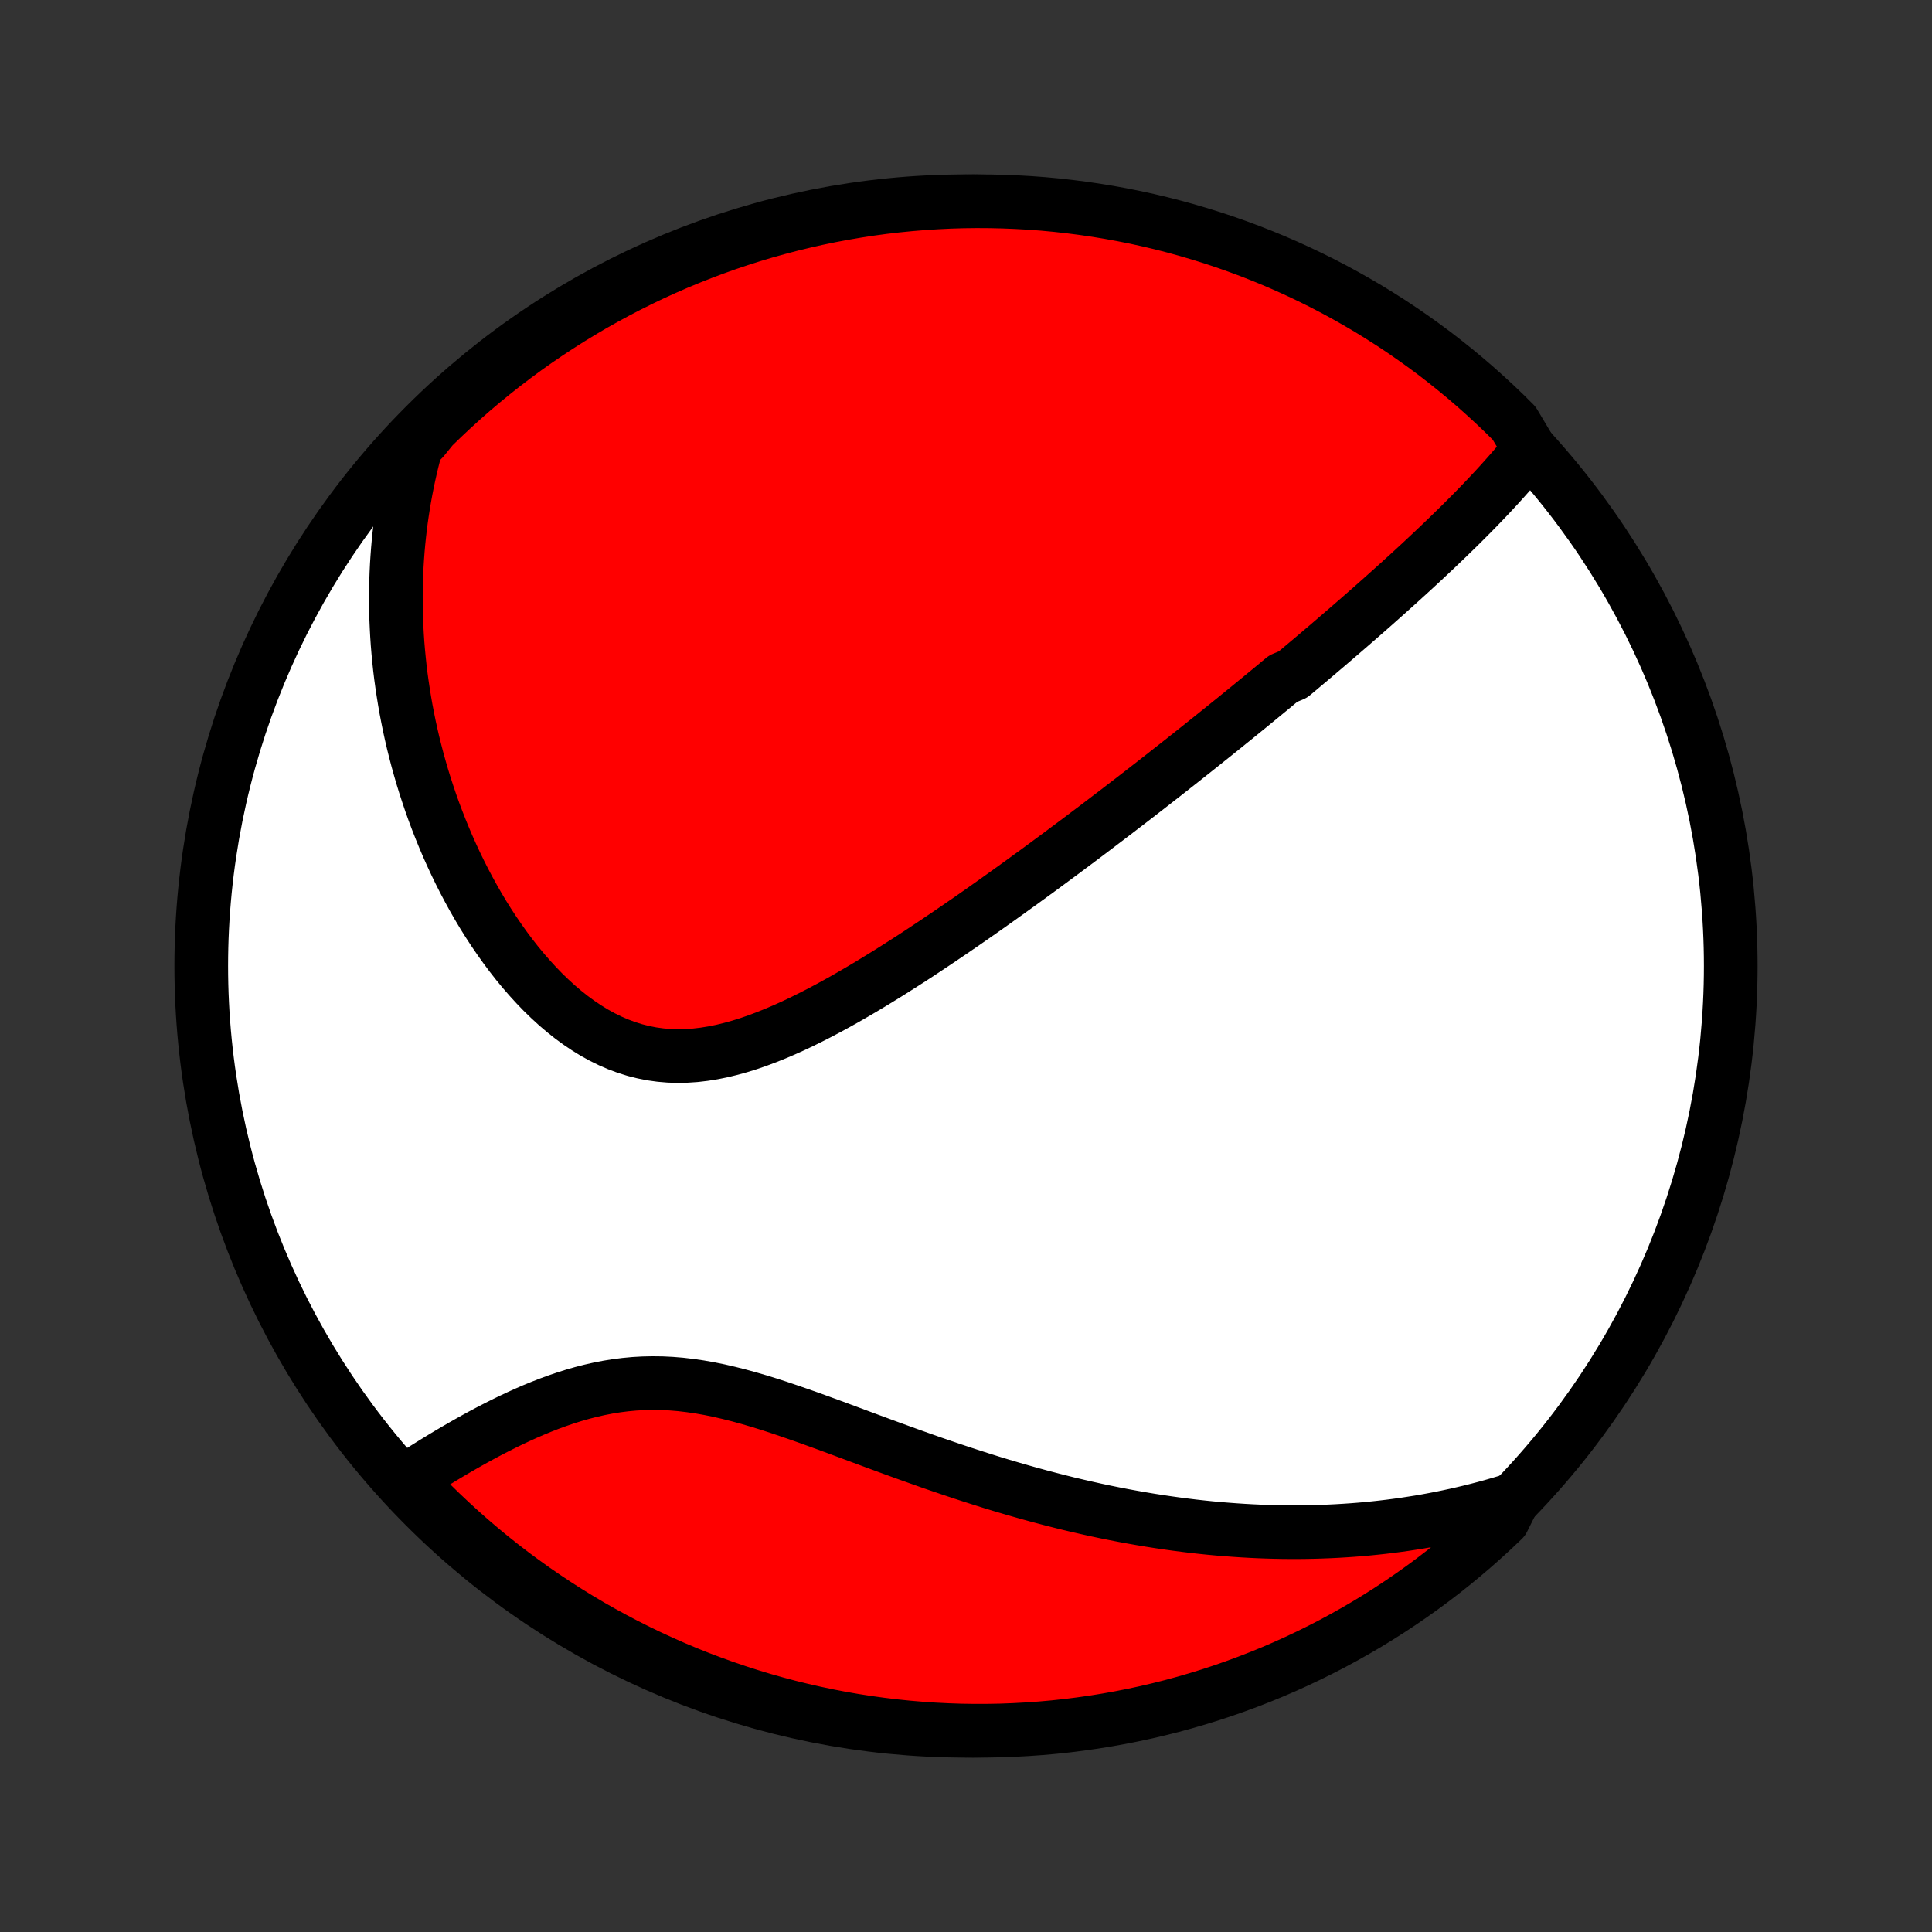 <?xml version="1.0" encoding="utf-8" standalone="no"?>
<!DOCTYPE svg PUBLIC "-//W3C//DTD SVG 1.1//EN"
  "http://www.w3.org/Graphics/SVG/1.1/DTD/svg11.dtd">
<!-- Created with matplotlib (http://matplotlib.org/) -->
<svg height="72pt" version="1.1" viewBox="0 0 72 72" width="72pt" xmlns="http://www.w3.org/2000/svg" xmlns:xlink="http://www.w3.org/1999/xlink">
 <rect x="0" y="0" width="72" height="72" fill="#333333" stroke="none"/>
 <defs>
  <style type="text/css">
*{stroke-linecap:butt;stroke-linejoin:round;}
  </style>
 </defs>
 <g id="figure_1">
  <g id="patch_1">
   <path d="
M0 72
L72 72
L72 0
L0 0
z
" style="fill:none;"/>
  </g>
  <g id="axes_1">
   <g id="PatchCollection_1">
    <defs>
     <path d="
M36 -7.5
C43.558 -7.5 50.808 -10.503 56.153 -15.848
C61.497 -21.192 64.5 -28.442 64.5 -36
C64.5 -43.558 61.497 -50.808 56.153 -56.153
C50.808 -61.497 43.558 -64.5 36 -64.5
C28.442 -64.5 21.192 -61.497 15.848 -56.153
C10.503 -50.808 7.5 -43.558 7.5 -36
C7.5 -28.442 10.503 -21.192 15.848 -15.848
C21.192 -10.503 28.442 -7.5 36 -7.5
z
" id="C0_0_a811fe30f3"/>
     <path d="
M57.002 -55.264
L56.85 -55.075
L56.697 -54.887
L56.541 -54.702
L56.384 -54.518
L56.225 -54.336
L56.064 -54.155
L55.903 -53.976
L55.74 -53.798
L55.576 -53.622
L55.411 -53.447
L55.246 -53.274
L55.08 -53.102
L54.913 -52.931
L54.745 -52.762
L54.577 -52.593
L54.409 -52.426
L54.24 -52.26
L54.07 -52.095
L53.901 -51.931
L53.731 -51.768
L53.561 -51.605
L53.39 -51.444
L53.22 -51.284
L53.049 -51.124
L52.878 -50.965
L52.707 -50.807
L52.536 -50.65
L52.364 -50.494
L52.193 -50.338
L52.021 -50.182
L51.849 -50.028
L51.677 -49.874
L51.505 -49.72
L51.333 -49.567
L51.16 -49.414
L50.987 -49.262
L50.815 -49.111
L50.641 -48.959
L50.468 -48.808
L50.294 -48.657
L50.12 -48.507
L49.946 -48.357
L49.772 -48.207
L49.597 -48.057
L49.422 -47.907
L49.246 -47.758
L49.07 -47.608
L48.893 -47.458
L48.716 -47.309
L48.539 -47.16
L48.361 -47.01
L48.182 -46.86
L47.823 -46.711
L47.642 -46.561
L47.461 -46.41
L47.279 -46.26
L47.096 -46.11
L46.913 -45.959
L46.728 -45.808
L46.543 -45.656
L46.356 -45.504
L46.169 -45.352
L45.981 -45.199
L45.791 -45.046
L45.601 -44.892
L45.409 -44.738
L45.216 -44.583
L45.022 -44.428
L44.827 -44.272
L44.63 -44.115
L44.432 -43.958
L44.233 -43.8
L44.032 -43.641
L43.829 -43.481
L43.625 -43.321
L43.42 -43.159
L43.212 -42.997
L43.004 -42.834
L42.793 -42.67
L42.58 -42.505
L42.366 -42.339
L42.15 -42.172
L41.931 -42.004
L41.711 -41.835
L41.489 -41.665
L41.264 -41.494
L41.038 -41.322
L40.809 -41.148
L40.578 -40.974
L40.345 -40.798
L40.109 -40.621
L39.871 -40.444
L39.631 -40.264
L39.388 -40.084
L39.143 -39.903
L38.895 -39.72
L38.645 -39.536
L38.391 -39.352
L38.136 -39.166
L37.877 -38.979
L37.616 -38.791
L37.352 -38.602
L37.086 -38.412
L36.816 -38.221
L36.544 -38.029
L36.269 -37.837
L35.991 -37.644
L35.71 -37.451
L35.427 -37.257
L35.14 -37.063
L34.851 -36.868
L34.559 -36.674
L34.265 -36.479
L33.968 -36.285
L33.667 -36.092
L33.365 -35.9
L33.06 -35.708
L32.752 -35.518
L32.442 -35.329
L32.129 -35.142
L31.814 -34.958
L31.498 -34.776
L31.179 -34.598
L30.858 -34.423
L30.535 -34.252
L30.21 -34.086
L29.884 -33.925
L29.557 -33.77
L29.228 -33.622
L28.898 -33.481
L28.567 -33.348
L28.236 -33.224
L27.904 -33.109
L27.572 -33.005
L27.24 -32.913
L26.908 -32.832
L26.576 -32.765
L26.246 -32.712
L25.916 -32.673
L25.587 -32.651
L25.261 -32.644
L24.936 -32.654
L24.613 -32.681
L24.293 -32.725
L23.975 -32.788
L23.661 -32.867
L23.35 -32.964
L23.043 -33.078
L22.74 -33.209
L22.441 -33.356
L22.146 -33.519
L21.857 -33.697
L21.573 -33.888
L21.293 -34.093
L21.02 -34.31
L20.751 -34.539
L20.489 -34.779
L20.232 -35.028
L19.982 -35.287
L19.738 -35.554
L19.499 -35.829
L19.267 -36.11
L19.042 -36.398
L18.823 -36.691
L18.61 -36.99
L18.403 -37.293
L18.203 -37.599
L18.009 -37.909
L17.822 -38.222
L17.641 -38.538
L17.467 -38.855
L17.298 -39.175
L17.136 -39.496
L16.98 -39.818
L16.83 -40.141
L16.686 -40.464
L16.548 -40.788
L16.416 -41.112
L16.289 -41.436
L16.168 -41.759
L16.053 -42.082
L15.944 -42.405
L15.839 -42.727
L15.74 -43.048
L15.647 -43.368
L15.558 -43.687
L15.475 -44.005
L15.396 -44.322
L15.323 -44.637
L15.254 -44.952
L15.191 -45.264
L15.131 -45.576
L15.077 -45.886
L15.027 -46.195
L14.981 -46.502
L14.939 -46.808
L14.902 -47.112
L14.87 -47.415
L14.841 -47.716
L14.816 -48.016
L14.796 -48.314
L14.78 -48.611
L14.767 -48.907
L14.759 -49.201
L14.754 -49.494
L14.753 -49.785
L14.756 -50.075
L14.763 -50.363
L14.773 -50.651
L14.787 -50.937
L14.805 -51.222
L14.826 -51.505
L14.851 -51.788
L14.88 -52.069
L14.912 -52.35
L14.948 -52.629
L14.988 -52.907
L15.031 -53.184
L15.078 -53.461
L15.128 -53.736
L15.182 -54.011
L15.24 -54.285
L15.301 -54.558
L15.366 -54.83
L15.435 -55.102
L15.507 -55.373
L15.773 -55.643
L16.126 -56.078
L16.486 -56.428
L16.851 -56.771
L17.223 -57.109
L17.599 -57.44
L17.982 -57.764
L18.37 -58.082
L18.764 -58.393
L19.163 -58.697
L19.566 -58.995
L19.975 -59.285
L20.389 -59.568
L20.808 -59.844
L21.231 -60.113
L21.658 -60.374
L22.09 -60.629
L22.527 -60.875
L22.967 -61.114
L23.411 -61.345
L23.86 -61.569
L24.311 -61.785
L24.767 -61.993
L25.226 -62.193
L25.688 -62.385
L26.153 -62.569
L26.621 -62.745
L27.092 -62.913
L27.566 -63.072
L28.043 -63.224
L28.521 -63.367
L29.003 -63.501
L29.486 -63.628
L29.971 -63.745
L30.458 -63.855
L30.947 -63.956
L31.437 -64.048
L31.929 -64.132
L32.422 -64.208
L32.916 -64.275
L33.411 -64.333
L33.906 -64.382
L34.403 -64.423
L34.9 -64.455
L35.397 -64.479
L35.894 -64.494
L36.392 -64.5
L36.889 -64.497
L37.386 -64.486
L37.882 -64.466
L38.378 -64.438
L38.874 -64.401
L39.368 -64.355
L39.861 -64.3
L40.354 -64.237
L40.845 -64.165
L41.334 -64.085
L41.822 -63.996
L42.308 -63.899
L42.792 -63.793
L43.274 -63.679
L43.754 -63.556
L44.231 -63.425
L44.706 -63.285
L45.178 -63.138
L45.648 -62.982
L46.114 -62.817
L46.578 -62.645
L47.038 -62.464
L47.495 -62.276
L47.949 -62.079
L48.398 -61.874
L48.844 -61.662
L49.286 -61.442
L49.724 -61.214
L50.158 -60.978
L50.588 -60.734
L51.013 -60.484
L51.433 -60.225
L51.849 -59.96
L52.26 -59.687
L52.666 -59.406
L53.067 -59.119
L53.463 -58.825
L53.853 -58.523
L54.238 -58.215
L54.618 -57.9
L54.991 -57.579
L55.359 -57.25
L55.721 -56.916
L56.078 -56.575
L56.428 -56.227
z
" id="C0_1_860dd2befe"/>
     <path d="
M56.389 -16.114
L56.121 -16.031
L55.854 -15.952
L55.586 -15.875
L55.318 -15.802
L55.05 -15.732
L54.781 -15.665
L54.512 -15.601
L54.243 -15.54
L53.973 -15.482
L53.702 -15.426
L53.431 -15.374
L53.16 -15.324
L52.888 -15.277
L52.614 -15.234
L52.341 -15.192
L52.066 -15.154
L51.791 -15.118
L51.514 -15.085
L51.237 -15.055
L50.959 -15.027
L50.679 -15.002
L50.398 -14.98
L50.117 -14.961
L49.833 -14.944
L49.549 -14.93
L49.263 -14.919
L48.976 -14.91
L48.688 -14.904
L48.397 -14.901
L48.106 -14.901
L47.812 -14.903
L47.517 -14.909
L47.221 -14.917
L46.922 -14.928
L46.622 -14.942
L46.32 -14.959
L46.016 -14.979
L45.71 -15.002
L45.401 -15.027
L45.091 -15.056
L44.779 -15.088
L44.465 -15.123
L44.148 -15.162
L43.83 -15.203
L43.509 -15.248
L43.185 -15.296
L42.86 -15.347
L42.532 -15.402
L42.202 -15.46
L41.869 -15.521
L41.534 -15.586
L41.197 -15.654
L40.857 -15.726
L40.515 -15.802
L40.17 -15.881
L39.823 -15.963
L39.474 -16.05
L39.122 -16.14
L38.769 -16.233
L38.412 -16.33
L38.054 -16.431
L37.693 -16.535
L37.33 -16.642
L36.965 -16.753
L36.599 -16.868
L36.23 -16.986
L35.859 -17.107
L35.487 -17.231
L35.113 -17.358
L34.737 -17.487
L34.361 -17.62
L33.983 -17.754
L33.604 -17.891
L33.224 -18.029
L32.843 -18.169
L32.461 -18.31
L32.079 -18.452
L31.697 -18.594
L31.315 -18.736
L30.933 -18.877
L30.552 -19.016
L30.171 -19.154
L29.791 -19.288
L29.411 -19.419
L29.033 -19.547
L28.657 -19.669
L28.282 -19.785
L27.909 -19.894
L27.538 -19.996
L27.169 -20.089
L26.803 -20.174
L26.439 -20.248
L26.078 -20.312
L25.72 -20.364
L25.365 -20.406
L25.013 -20.435
L24.665 -20.452
L24.32 -20.456
L23.978 -20.449
L23.64 -20.43
L23.306 -20.399
L22.975 -20.357
L22.649 -20.304
L22.326 -20.241
L22.007 -20.169
L21.692 -20.088
L21.381 -19.999
L21.074 -19.902
L20.772 -19.799
L20.473 -19.69
L20.179 -19.575
L19.889 -19.456
L19.603 -19.332
L19.322 -19.205
L19.045 -19.075
L18.772 -18.942
L18.504 -18.807
L18.24 -18.671
L17.98 -18.533
L17.725 -18.394
L17.474 -18.254
L17.228 -18.114
L16.986 -17.974
L16.748 -17.834
L16.514 -17.694
L16.285 -17.554
L16.06 -17.415
L15.839 -17.277
L15.622 -17.14
L15.41 -17.003
L15.364 -16.868
L15.71 -16.343
L16.063 -15.985
L16.421 -15.634
L16.786 -15.29
L17.156 -14.951
L17.532 -14.619
L17.914 -14.293
L18.301 -13.974
L18.693 -13.662
L19.091 -13.356
L19.494 -13.058
L19.902 -12.766
L20.315 -12.482
L20.733 -12.204
L21.155 -11.934
L21.582 -11.671
L22.013 -11.416
L22.449 -11.168
L22.888 -10.928
L23.332 -10.695
L23.779 -10.47
L24.231 -10.253
L24.686 -10.044
L25.144 -9.842
L25.605 -9.649
L26.07 -9.463
L26.538 -9.286
L27.008 -9.117
L27.482 -8.956
L27.958 -8.803
L28.436 -8.658
L28.917 -8.522
L29.4 -8.394
L29.884 -8.275
L30.371 -8.164
L30.86 -8.061
L31.35 -7.967
L31.841 -7.882
L32.334 -7.805
L32.828 -7.737
L33.322 -7.677
L33.818 -7.626
L34.314 -7.584
L34.811 -7.55
L35.308 -7.525
L35.806 -7.508
L36.303 -7.501
L36.8 -7.502
L37.297 -7.511
L37.794 -7.53
L38.29 -7.557
L38.786 -7.592
L39.28 -7.636
L39.774 -7.689
L40.266 -7.751
L40.757 -7.821
L41.247 -7.9
L41.735 -7.987
L42.221 -8.083
L42.706 -8.187
L43.188 -8.3
L43.669 -8.421
L44.147 -8.551
L44.622 -8.689
L45.095 -8.835
L45.565 -8.99
L46.032 -9.153
L46.496 -9.324
L46.957 -9.503
L47.414 -9.69
L47.868 -9.885
L48.319 -10.089
L48.765 -10.3
L49.208 -10.519
L49.647 -10.745
L50.081 -10.98
L50.512 -11.222
L50.938 -11.471
L51.359 -11.728
L51.776 -11.993
L52.187 -12.264
L52.594 -12.543
L52.996 -12.829
L53.393 -13.122
L53.784 -13.422
L54.17 -13.729
L54.55 -14.043
L54.925 -14.364
L55.294 -14.691
L55.657 -15.024
L56.015 -15.364
z
" id="C0_2_3a5ab5b655"/>
    </defs>
    <g clip-path="url(#p1bffca34e9)">
     <use style="fill:#ffffff;stroke:#000000;stroke-width:2.0;" x="0.0" xlink:href="#C0_0_a811fe30f3" y="72.0"/>
    </g>
    <g clip-path="url(#p1bffca34e9)">
     <use style="fill:#ff0000;stroke:#000000;stroke-width:2.0;" x="0.0" xlink:href="#C0_1_860dd2befe" y="72.0"/>
    </g>
    <g clip-path="url(#p1bffca34e9)">
     <use style="fill:#ff0000;stroke:#000000;stroke-width:2.0;" x="0.0" xlink:href="#C0_2_3a5ab5b655" y="72.0"/>
    </g>
   </g>
  </g>
 </g>
 <defs>
  <clipPath id="p1bffca34e9">
   <rect height="72.0" width="72.0" x="0.0" y="0.0"/>
  </clipPath>
 </defs>
</svg>
